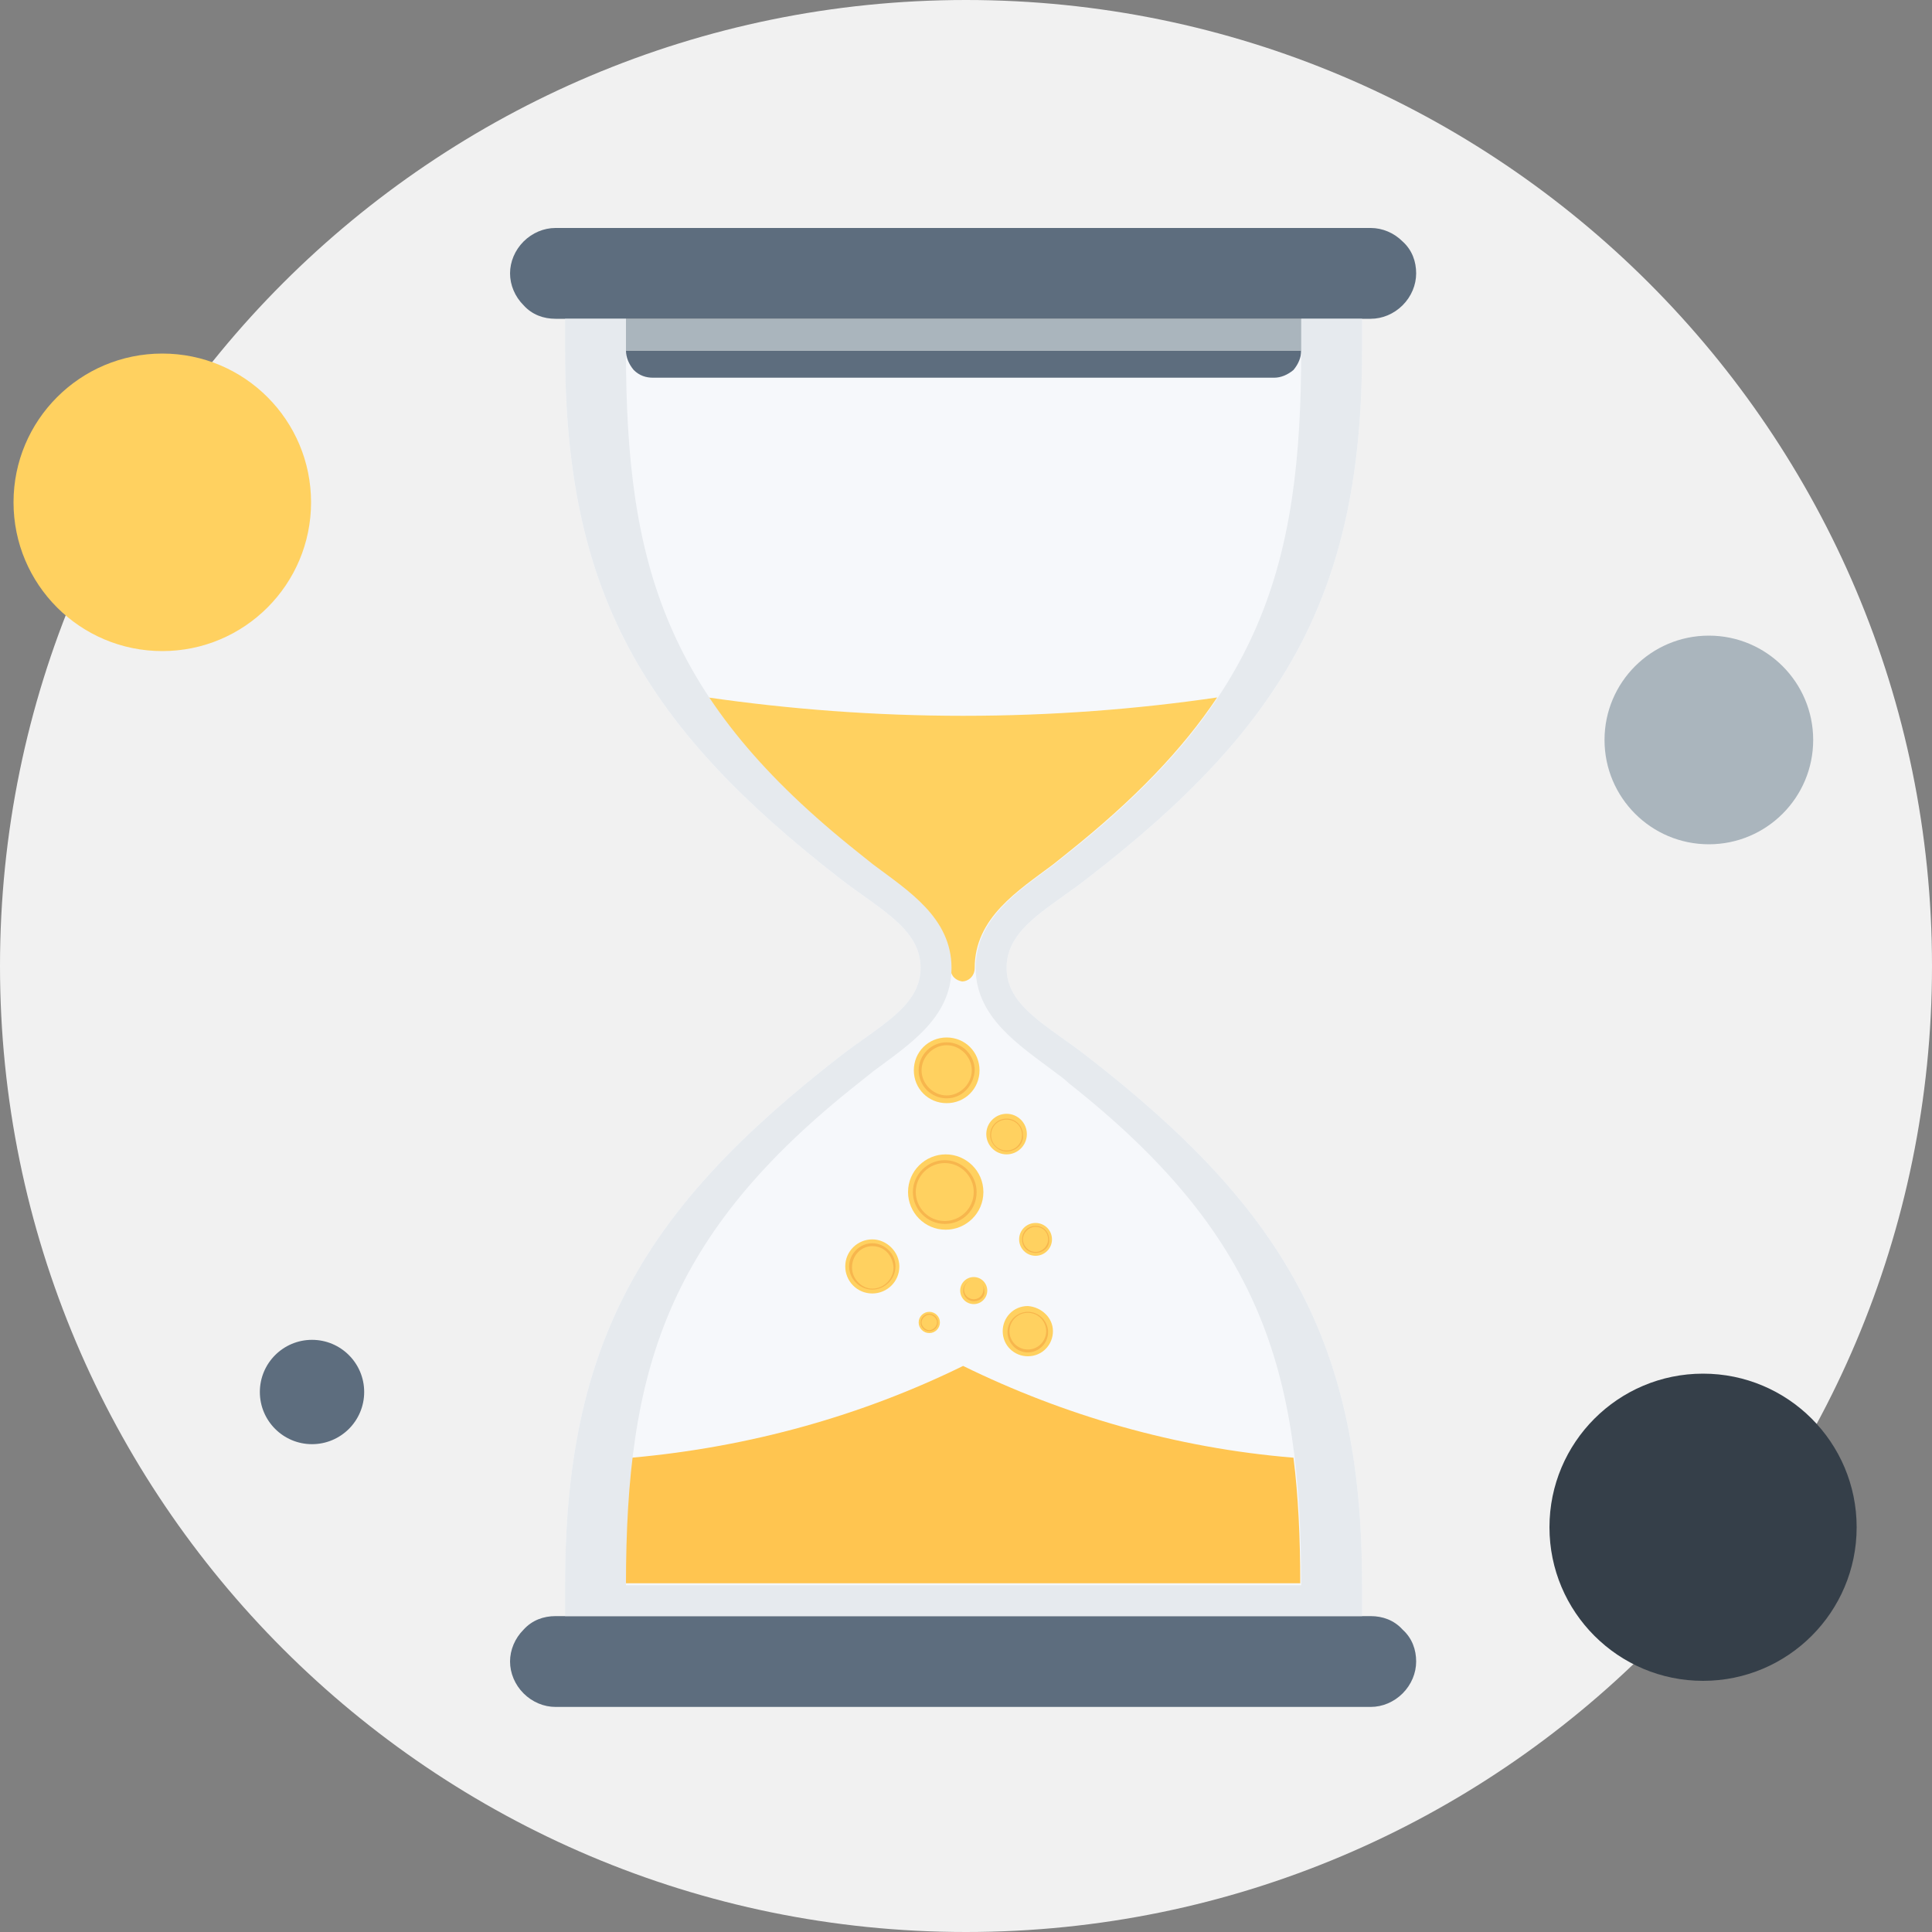 <svg xmlns="http://www.w3.org/2000/svg" width="200" height="200" viewBox="0 0 200 200"><rect x="0" y="0" width="200" height="200" fill="#808080" stroke="none"/><path fill="#F1F1F1" d="M200 100c0 55.2-44.8 100-100 100S0 155.2 0 100 44.8 0 100 0s100 44.8 100 100z"/><circle fill="#FFD160" cx="16.8" cy="52" r="15.4"/><circle fill="#5D6D7E" cx="32.3" cy="144.1" r="5.4"/><circle fill="#AAB5BD" cx="176.9" cy="76.6" r="10.8"/><circle fill="#353F49" cx="176.3" cy="158.1" r="15.9"/><path fill="#F6F8FB" d="M112.6 90.9C132.8 75.3 141 61.5 141 36.3V33H58.5v3.3c0 25.1 8.2 38.9 28.4 54.6 4.1 3.2 8.4 5.2 8.4 9.3 0 4-4.3 6-8.4 9.2-20.2 15.7-28.4 29.4-28.4 54.6v3.3H141V164c0-25.2-8.2-38.9-28.4-54.6-4.1-3.2-8.4-5.2-8.4-9.2 0-4.1 4.3-6.1 8.4-9.3z"/><path fill="#FFC550" d="M99.7 141.4c-10.4 5.1-22 8.4-34.3 9.5-.5 4-.7 8.4-.7 13h69.9c0-4.7-.2-9-.7-13-12.2-1-23.8-4.4-34.2-9.5z"/><path fill="#FFD160" d="M99.7 74.1c-9.2 0-18.1-.7-26.4-1.9C77 77.7 82 82.9 88.8 88.3l1.5 1.2c3.6 2.7 8.1 5.5 8.1 10.7 0 .9.6 1.3 1.2 1.4.6 0 1.3-.5 1.3-1.4 0-5.2 4.5-8 8.1-10.7l1.5-1.2c6.9-5.5 11.9-10.7 15.5-16.1-8.2 1.2-17 1.9-26.3 1.9zM101.4 110.8c0 1.9-1.5 3.4-3.4 3.4s-3.4-1.5-3.4-3.4 1.5-3.4 3.4-3.4 3.4 1.5 3.4 3.4z"/><path fill="#F7B64D" d="M98 113.7c-1.6 0-2.9-1.3-2.9-2.9 0-1.6 1.3-2.9 2.9-2.9 1.6 0 2.9 1.3 2.9 2.9-.1 1.6-1.3 2.9-2.9 2.9zm0-5.5c-1.4 0-2.6 1.2-2.6 2.6 0 1.4 1.2 2.6 2.6 2.6 1.4 0 2.6-1.2 2.6-2.6 0-1.4-1.2-2.6-2.6-2.6z"/><path fill="#FFD160" d="M101.8 123.4c0 2.2-1.8 3.9-3.9 3.9-2.2 0-3.9-1.8-3.9-3.9 0-2.2 1.8-3.9 3.9-3.9 2.1 0 3.9 1.7 3.9 3.9z"/><path fill="#F7B64D" d="M97.8 126.7c-1.8 0-3.3-1.5-3.3-3.3 0-1.8 1.5-3.3 3.3-3.3 1.8 0 3.3 1.5 3.3 3.3 0 1.8-1.4 3.3-3.3 3.3zm0-6.3c-1.6 0-3 1.3-3 3 0 1.6 1.3 3 3 3 1.6 0 3-1.3 3-3 0-1.6-1.3-3-3-3z"/><circle fill="#FFD160" cx="107.2" cy="128.3" r="1.7"/><path fill="#F7B64D" d="M107.2 129.7c-.8 0-1.4-.6-1.4-1.4 0-.8.6-1.4 1.4-1.4.8 0 1.4.6 1.4 1.4.1.8-.6 1.4-1.4 1.4zm0-2.7c-.7 0-1.3.6-1.3 1.3 0 .7.6 1.3 1.3 1.3.7 0 1.3-.6 1.3-1.3 0-.7-.5-1.3-1.3-1.3z"/><circle fill="#FFD160" cx="104.2" cy="117.4" r="2.1"/><path fill="#F7B64D" d="M104.2 119.2c-.9 0-1.7-.8-1.7-1.7 0-1 .8-1.7 1.7-1.7 1 0 1.7.8 1.7 1.7.1.9-.7 1.7-1.7 1.7zm0-3.3c-.9 0-1.6.7-1.6 1.6 0 .9.7 1.6 1.6 1.6.9 0 1.6-.7 1.6-1.6 0-.9-.7-1.6-1.6-1.6z"/><g><path fill="#FFD160" d="M93.1 131.1c0 1.6-1.3 2.8-2.8 2.8-1.6 0-2.8-1.3-2.8-2.8 0-1.6 1.3-2.8 2.8-2.8 1.5 0 2.8 1.3 2.8 2.8z"/><path fill="#F7B64D" d="M90.3 133.5c-1.3 0-2.4-1.1-2.4-2.4 0-1.3 1.1-2.4 2.4-2.4 1.3 0 2.4 1.1 2.4 2.4 0 1.3-1.1 2.4-2.4 2.4zm0-4.5c-1.2 0-2.1 1-2.1 2.2 0 1.2 1 2.2 2.1 2.2 1.2 0 2.2-1 2.2-2.2-.1-1.3-1-2.2-2.2-2.2z"/></g><g><circle fill="#FFD160" cx="96.2" cy="136.9" r="1.1"/><path fill="#F7B64D" d="M96.2 137.8c-.5 0-.9-.4-.9-.9s.4-.9.9-.9.9.4.9.9-.4.9-.9.9zm0-1.7c-.4 0-.8.4-.8.8s.4.8.8.8.8-.4.8-.8-.4-.8-.8-.8z"/></g><g><circle fill="#FFD160" cx="100.8" cy="133.6" r="1.4"/><path fill="#F7B64D" d="M100.8 134.7c-.6 0-1.1-.5-1.1-1.1 0-.6.5-1.1 1.1-1.1.6 0 1.1.5 1.1 1.1.1.6-.4 1.1-1.1 1.1zm0-2.2c-.6 0-1 .5-1 1 0 .6.5 1 1 1 .6 0 1-.5 1-1 .1-.5-.4-1-1-1z"/></g><g><path fill="#FFD160" d="M109 137.8c0 1.4-1.1 2.6-2.6 2.6-1.4 0-2.6-1.1-2.6-2.6 0-1.4 1.1-2.6 2.6-2.6 1.4.1 2.6 1.2 2.6 2.6z"/><path fill="#F7B64D" d="M106.4 140c-1.2 0-2.1-1-2.1-2.1 0-1.2 1-2.1 2.1-2.1 1.2 0 2.1 1 2.1 2.1s-.9 2.1-2.1 2.1zm0-4.1c-1.1 0-1.9.9-1.9 1.9 0 1.1.9 1.9 1.9 1.9 1.1 0 1.9-.9 1.9-1.9 0-1-.8-1.9-1.9-1.9z"/></g><path fill="#5D6D7E" d="M64.8 36.3c0 .7.3 1.4.8 2 .6.6 1.3.8 2 .8h64.3c.7 0 1.4-.3 2-.8.5-.6.8-1.3.8-2V33H64.8v3.3zM57.5 33h84.4c1.2 0 2.4-.5 3.3-1.4.9-.9 1.4-2.1 1.4-3.3 0-1.2-.4-2.4-1.4-3.3-.9-.9-2.1-1.4-3.3-1.4H57.5c-1.2 0-2.4.5-3.3 1.4-.9.9-1.4 2.1-1.4 3.3 0 1.2.5 2.4 1.4 3.3.9 1 2.1 1.4 3.3 1.4zM141.9 167.3H57.5c-1.2 0-2.4.4-3.3 1.4-.9.9-1.4 2.1-1.4 3.3 0 1.2.5 2.4 1.4 3.3.9.9 2.1 1.4 3.3 1.4h84.4c1.2 0 2.4-.5 3.3-1.4.9-.9 1.4-2.1 1.4-3.3 0-1.2-.4-2.4-1.4-3.3-.9-1-2.1-1.4-3.3-1.4z"/><path fill="#1A1B1C" d="M64.8 33h69.9v3.3H64.8z"/><path fill="#E6EAEE" d="M112.6 90.9C132.8 75.3 141 61.5 141 36.3V33H58.5v3.3c0 25.1 8.2 38.9 28.4 54.6 4.1 3.2 8.4 5.2 8.4 9.3 0 4-4.3 6-8.4 9.2-20.2 15.7-28.4 29.4-28.4 54.6v3.3H141V164c0-25.2-8.2-38.9-28.4-54.6-4.1-3.2-8.4-5.2-8.4-9.2 0-4.1 4.3-6.1 8.4-9.3zm-11.6 9.3c0 5.1 4.5 8 8.1 10.7.5.4 1 .7 1.5 1.2 19.9 15.7 24.1 29.6 24.1 52H64.8c0-22.3 4.2-36.3 24.1-52l1.5-1.2c3.6-2.7 8.1-5.5 8.1-10.7 0-5.2-4.5-8-8.1-10.7l-1.5-1.2C69 72.5 64.8 58.7 64.8 36.3h69.9c0 22.4-4.2 36.2-24.1 52l-1.5 1.2c-3.6 2.7-8.1 5.5-8.1 10.7z"/><path fill="#AAB5BD" d="M64.8 33h69.9v3.3H64.8z"/></svg>
